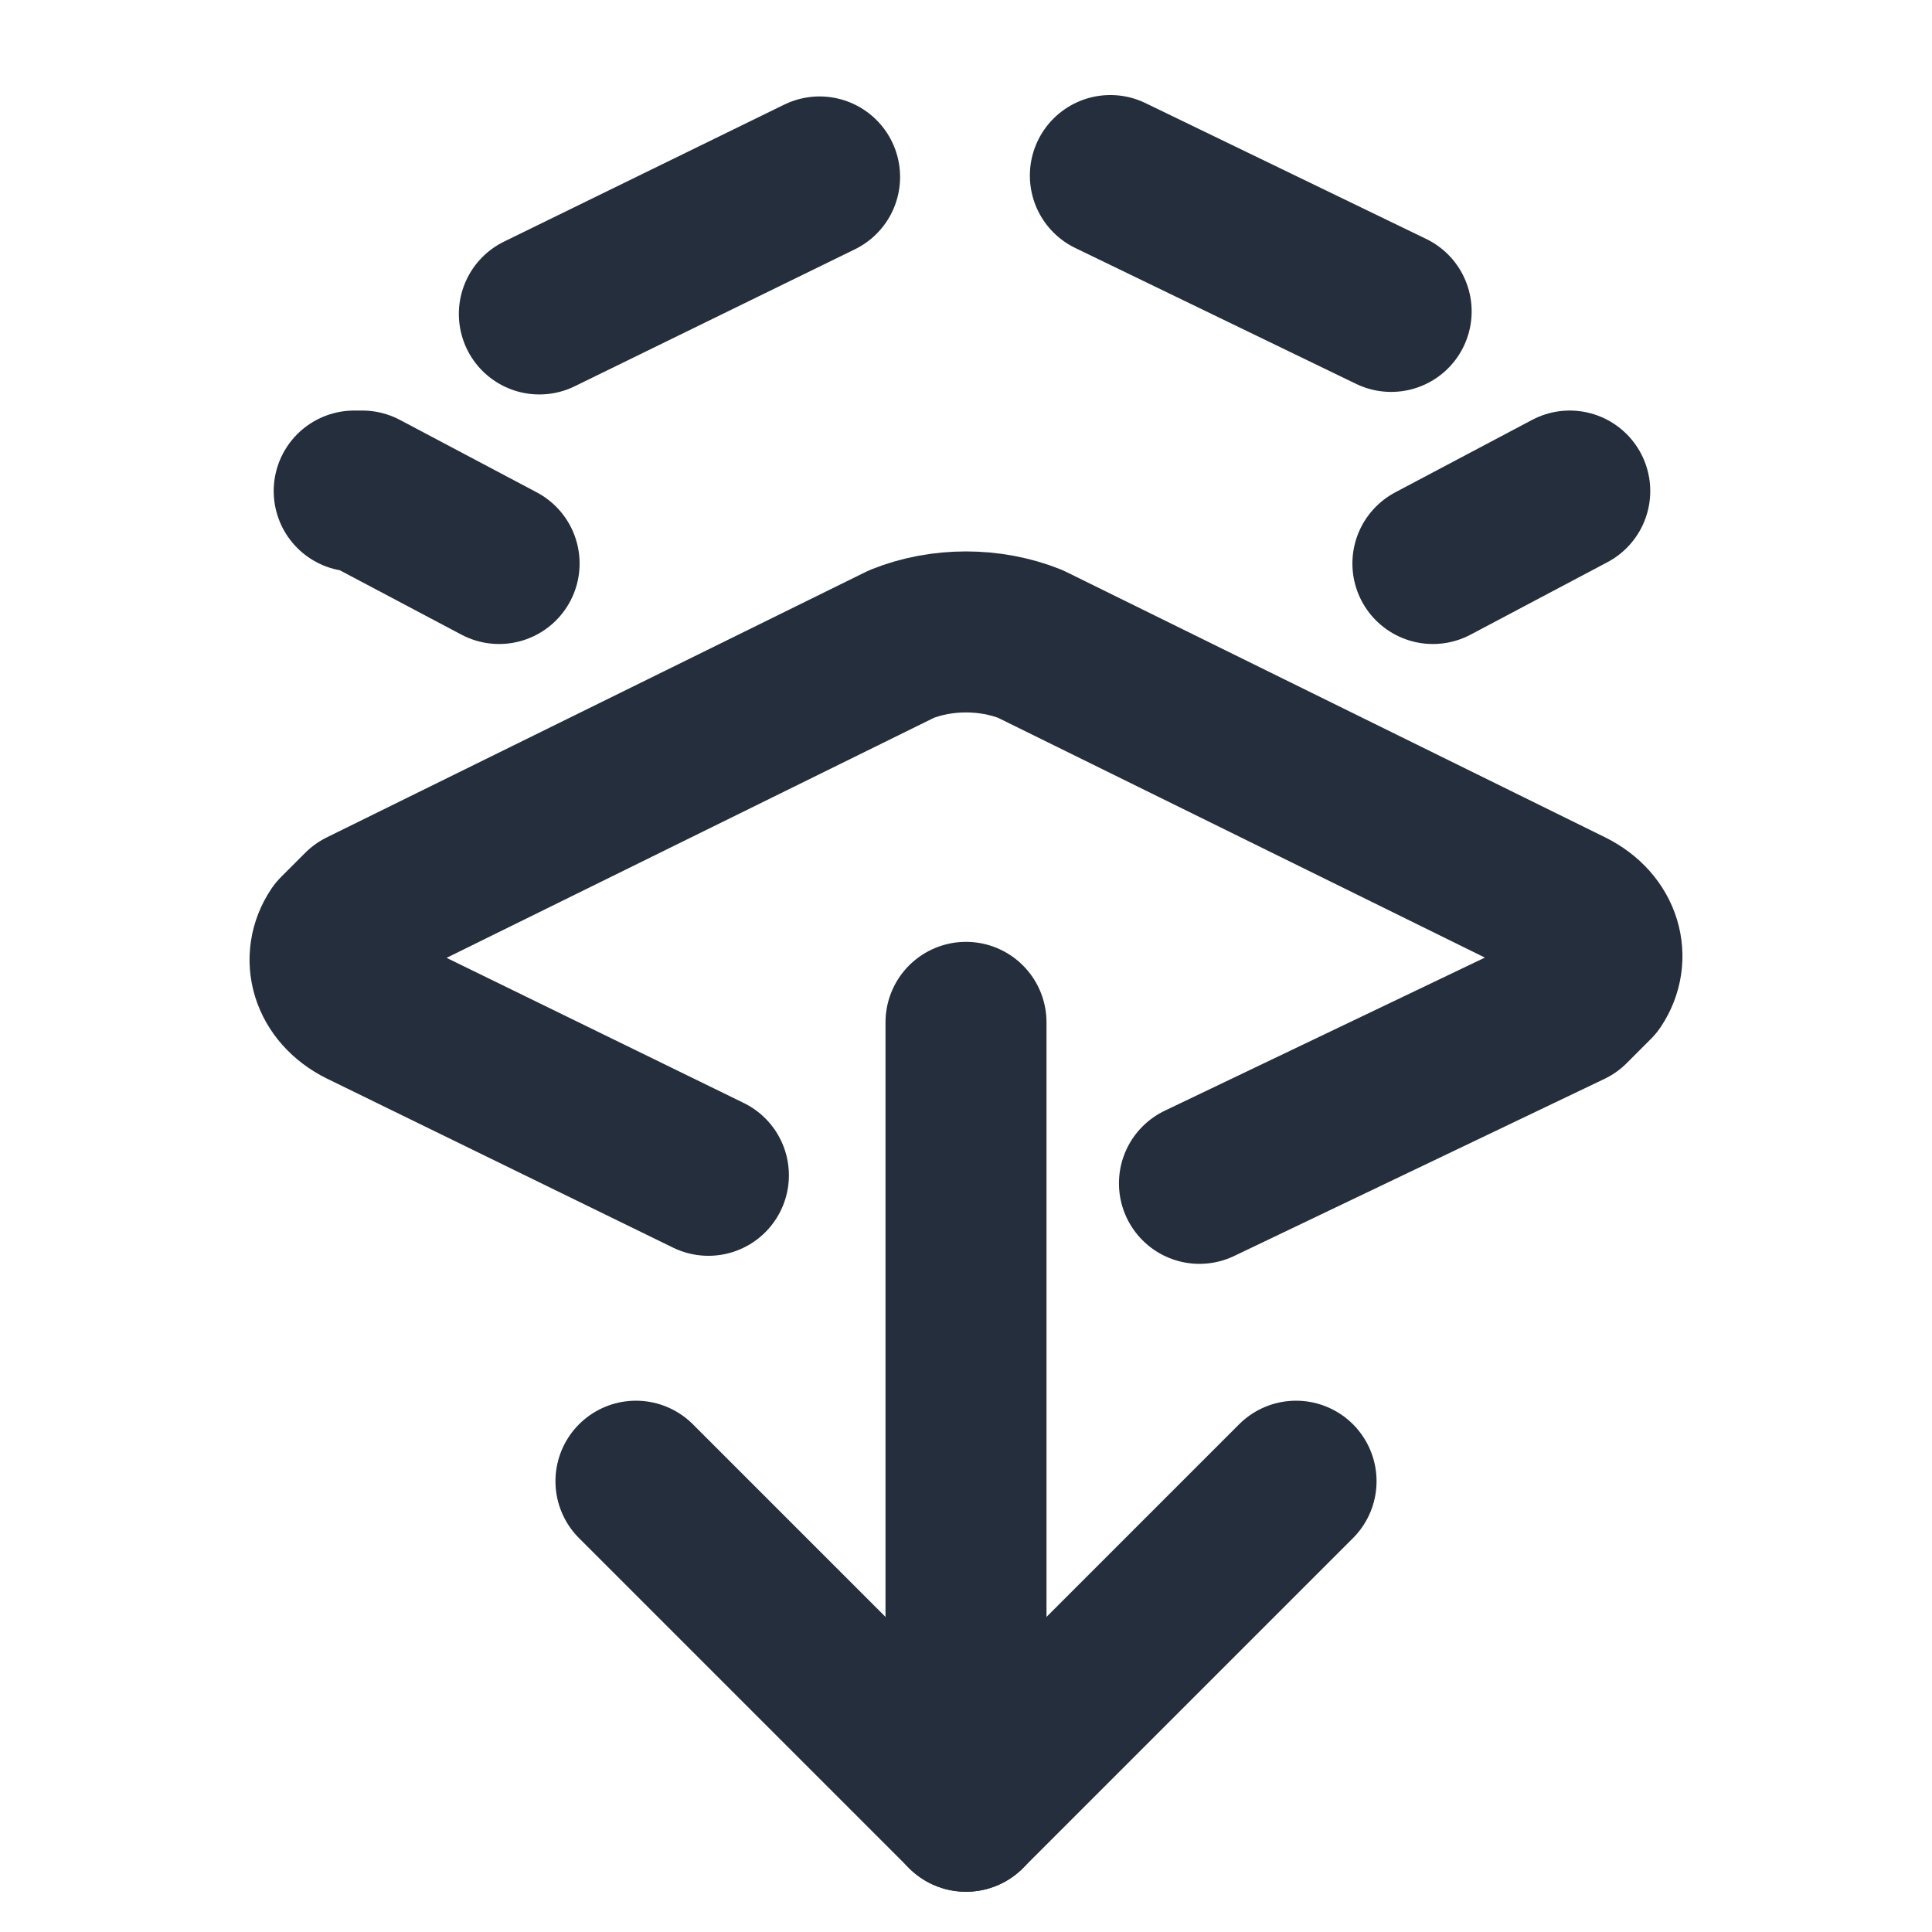 <?xml version="1.0" encoding="utf-8"?>
<!-- Generator: Adobe Illustrator 26.3.1, SVG Export Plug-In . SVG Version: 6.00 Build 0)  -->
<svg version="1.1" xmlns="http://www.w3.org/2000/svg" xmlns:xlink="http://www.w3.org/1999/xlink" x="0px" y="0px"
	 viewBox="0 0 24 24" style="enable-background:new 0 0 24 24;" xml:space="preserve">
<style type="text/css">
	.st0{fill:none;stroke:#242E3C;stroke-width:2;stroke-linecap:round;stroke-linejoin:round;}
	
		.st1{fill:none;stroke:#242E3C;stroke-width:2;stroke-linecap:round;stroke-linejoin:round;stroke-dasharray:3.875,3.875,3.875,3.875;}
</style>
<g id="Capa_1">
</g>
<g id="Capa_2">
	<path class="st0" d="M8.8,14.6l-4.3-2.1c-0.4-0.2-0.5-0.6-0.3-0.9c0.1-0.1,0.2-0.2,0.3-0.3L11.2,8c0.5-0.2,1.1-0.2,1.6,0l6.7,3.3
		c0.4,0.2,0.5,0.6,0.3,0.9c-0.1,0.1-0.2,0.2-0.3,0.3l-4.6,2.2"/>
	<g>
		<g>
			<path class="st0" d="M6.2,7L4.5,6.1c0,0,0,0-0.1,0"/>
			<path class="st1" d="M6.7,3.9l4.5-2.2c0.5-0.2,1.1-0.2,1.6,0l6.2,3"/>
			<path class="st0" d="M19.5,6.1C19.5,6.1,19.5,6.1,19.5,6.1L17.8,7"/>
		</g>
	</g>
	<path class="st0" d="M7.9,18.4l4.1,4.1l4.1-4.1"/>
	<path class="st0" d="M12,22.5v-9.8"/>
</g>
</svg>
